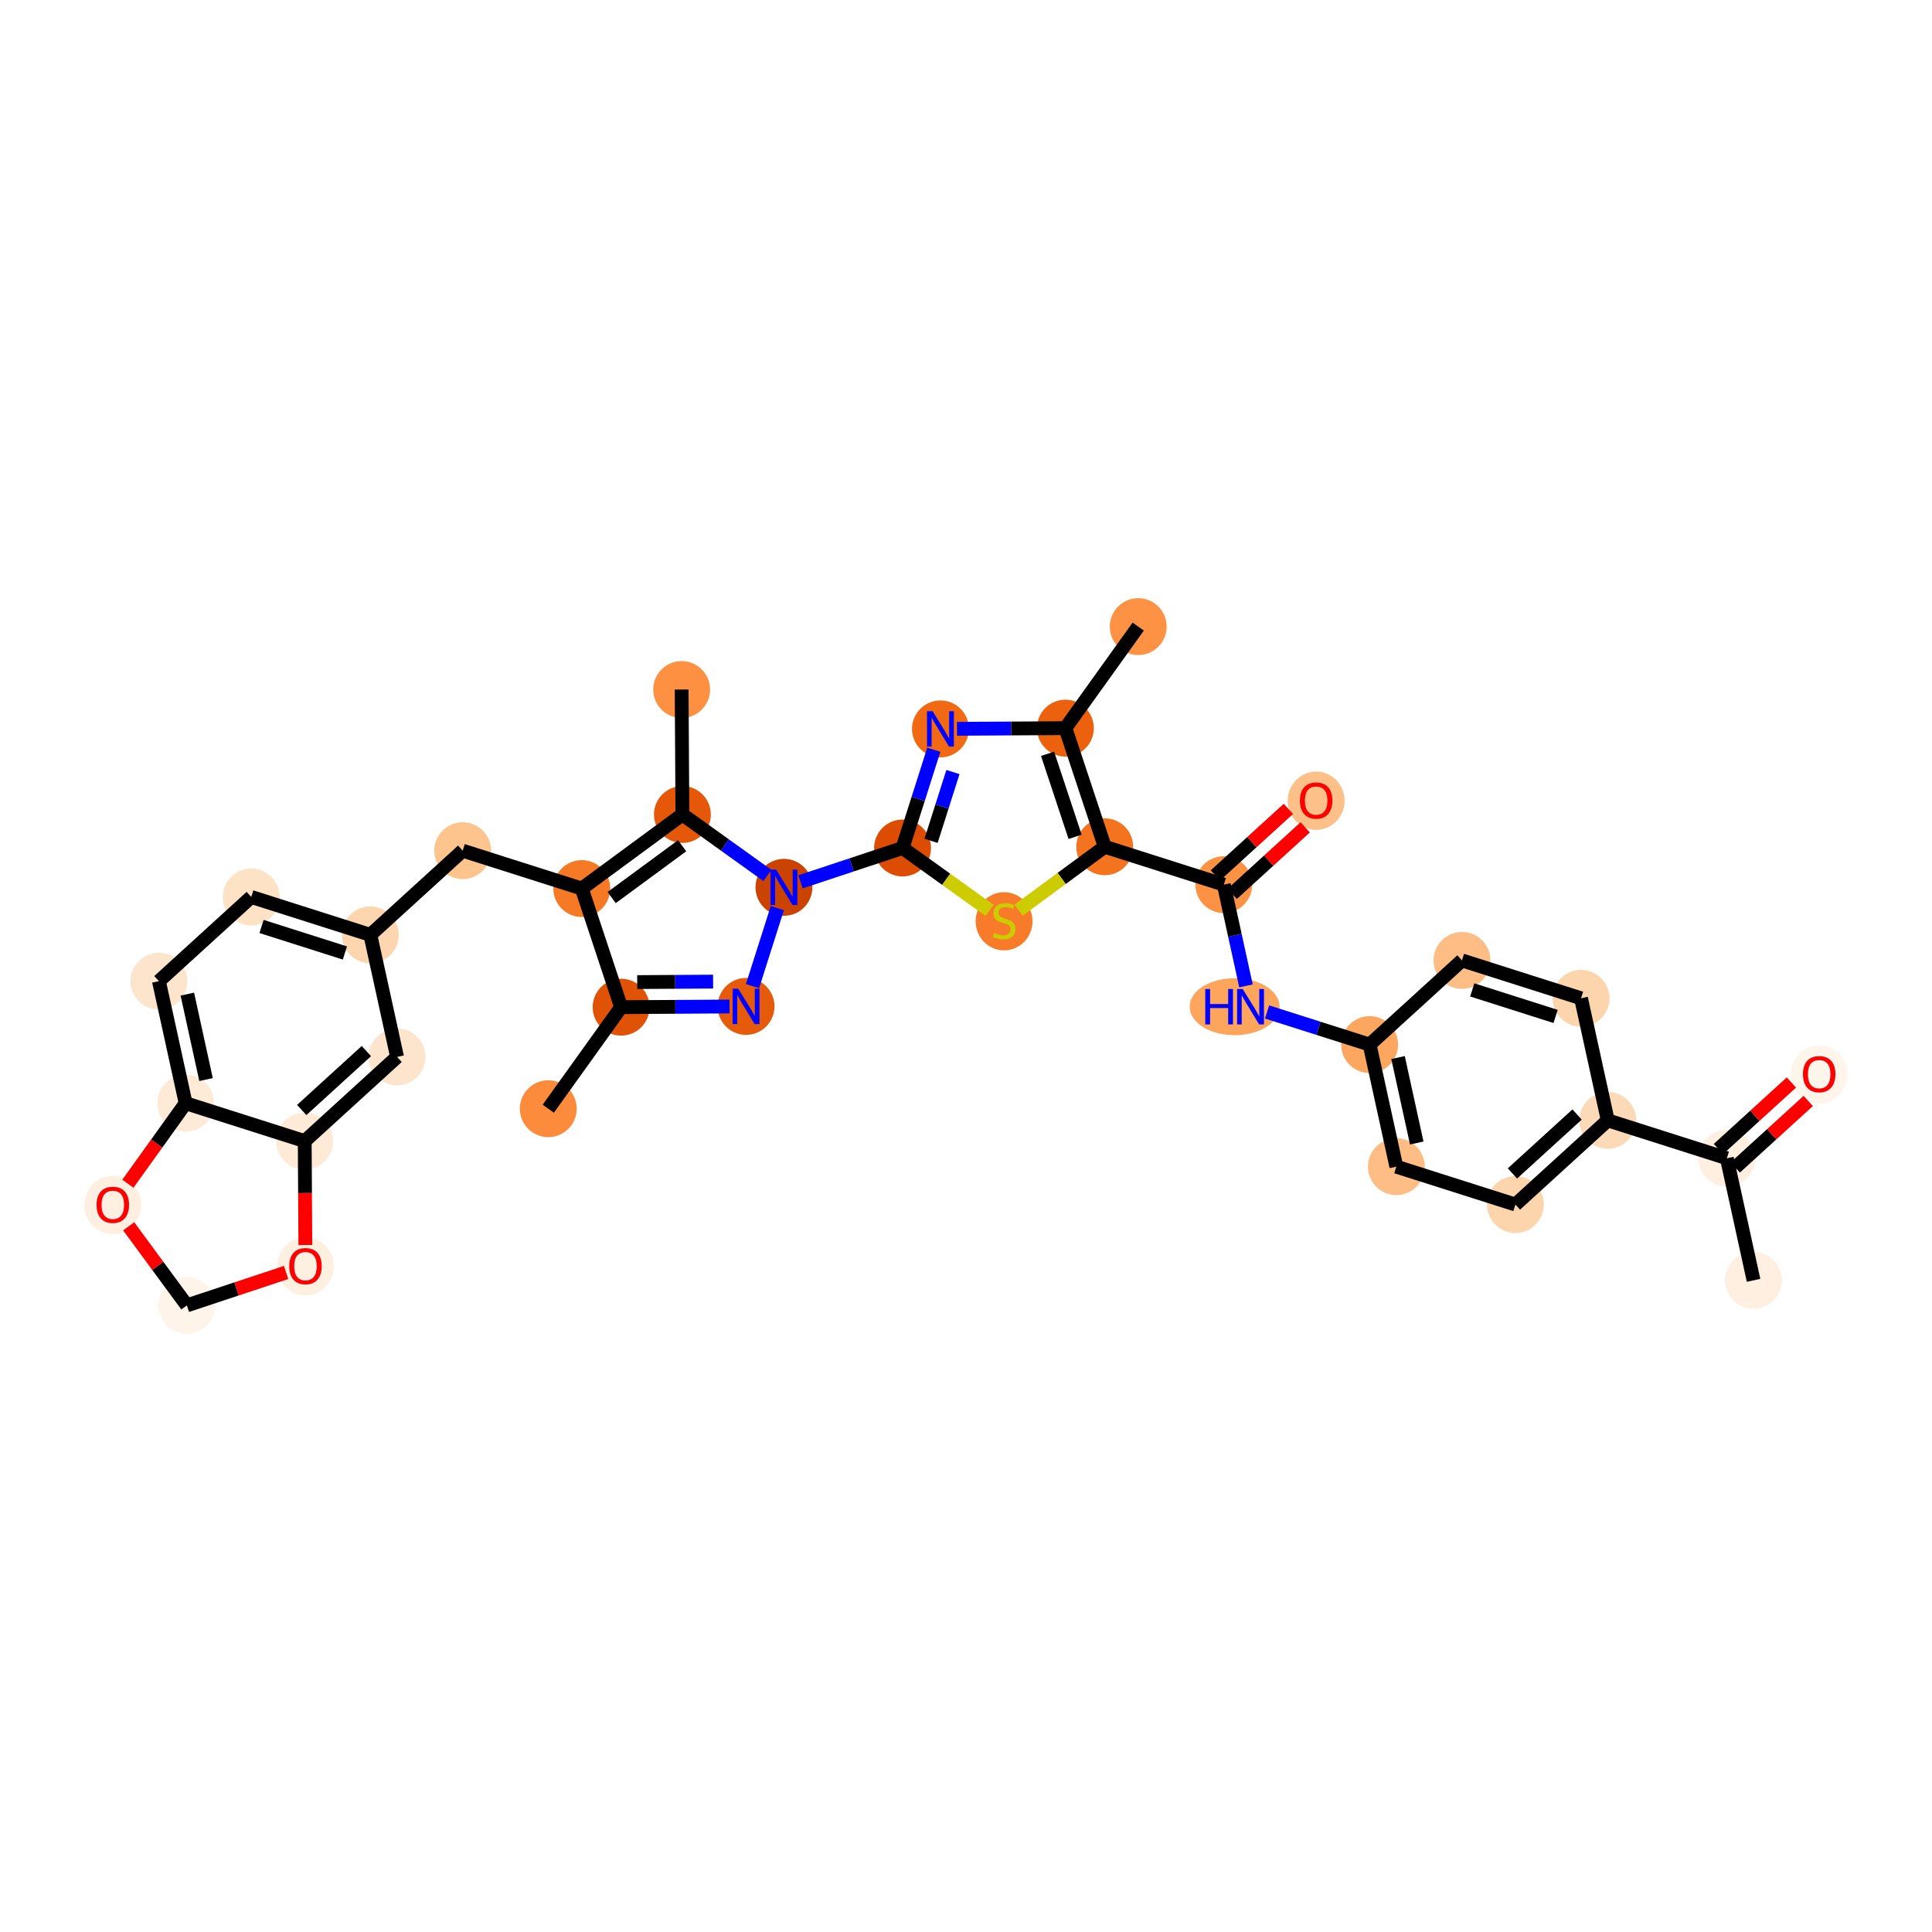 <?xml version='1.0' encoding='iso-8859-1'?>
<svg version='1.1' baseProfile='full'
              xmlns='http://www.w3.org/2000/svg'
                      xmlns:rdkit='http://www.rdkit.org/xml'
                      xmlns:xlink='http://www.w3.org/1999/xlink'
                  xml:space='preserve'
width='280px' height='280px' viewBox='0 0 280 280'>
<!-- END OF HEADER -->
<rect style='opacity:1.0;fill:#FFFFFF;stroke:none' width='280' height='280' x='0' y='0'> </rect>
<ellipse cx='254.14' cy='185.554' rx='3.622' ry='3.622'  style='fill:#FEEFE0;fill-rule:evenodd;stroke:#FEEFE0;stroke-width:1.0px;stroke-linecap:butt;stroke-linejoin:miter;stroke-opacity:1' />
<ellipse cx='250.267' cy='167.863' rx='3.622' ry='3.622'  style='fill:#FEEFE0;fill-rule:evenodd;stroke:#FEEFE0;stroke-width:1.0px;stroke-linecap:butt;stroke-linejoin:miter;stroke-opacity:1' />
<ellipse cx='263.651' cy='155.703' rx='3.622' ry='3.724'  style='fill:#FFF5EB;fill-rule:evenodd;stroke:#FFF5EB;stroke-width:1.0px;stroke-linecap:butt;stroke-linejoin:miter;stroke-opacity:1' />
<ellipse cx='233.009' cy='162.372' rx='3.622' ry='3.622'  style='fill:#FDDAB7;fill-rule:evenodd;stroke:#FDDAB7;stroke-width:1.0px;stroke-linecap:butt;stroke-linejoin:miter;stroke-opacity:1' />
<ellipse cx='219.625' cy='174.572' rx='3.622' ry='3.622'  style='fill:#FDD5AC;fill-rule:evenodd;stroke:#FDD5AC;stroke-width:1.0px;stroke-linecap:butt;stroke-linejoin:miter;stroke-opacity:1' />
<ellipse cx='202.368' cy='169.081' rx='3.622' ry='3.622'  style='fill:#FDBD84;fill-rule:evenodd;stroke:#FDBD84;stroke-width:1.0px;stroke-linecap:butt;stroke-linejoin:miter;stroke-opacity:1' />
<ellipse cx='198.495' cy='151.39' rx='3.622' ry='3.622'  style='fill:#FDA660;fill-rule:evenodd;stroke:#FDA660;stroke-width:1.0px;stroke-linecap:butt;stroke-linejoin:miter;stroke-opacity:1' />
<ellipse cx='178.93' cy='145.899' rx='6.014' ry='3.627'  style='fill:#FDA45D;fill-rule:evenodd;stroke:#FDA45D;stroke-width:1.0px;stroke-linecap:butt;stroke-linejoin:miter;stroke-opacity:1' />
<ellipse cx='177.364' cy='128.208' rx='3.622' ry='3.622'  style='fill:#FD9244;fill-rule:evenodd;stroke:#FD9244;stroke-width:1.0px;stroke-linecap:butt;stroke-linejoin:miter;stroke-opacity:1' />
<ellipse cx='190.748' cy='116.048' rx='3.622' ry='3.724'  style='fill:#FDC089;fill-rule:evenodd;stroke:#FDC089;stroke-width:1.0px;stroke-linecap:butt;stroke-linejoin:miter;stroke-opacity:1' />
<ellipse cx='160.106' cy='122.718' rx='3.622' ry='3.622'  style='fill:#F4731F;fill-rule:evenodd;stroke:#F4731F;stroke-width:1.0px;stroke-linecap:butt;stroke-linejoin:miter;stroke-opacity:1' />
<ellipse cx='145.52' cy='133.52' rx='3.622' ry='3.714'  style='fill:#F77B28;fill-rule:evenodd;stroke:#F77B28;stroke-width:1.0px;stroke-linecap:butt;stroke-linejoin:miter;stroke-opacity:1' />
<ellipse cx='130.805' cy='122.897' rx='3.622' ry='3.622'  style='fill:#DC4C03;fill-rule:evenodd;stroke:#DC4C03;stroke-width:1.0px;stroke-linecap:butt;stroke-linejoin:miter;stroke-opacity:1' />
<ellipse cx='113.615' cy='128.598' rx='3.622' ry='3.627'  style='fill:#CB4301;fill-rule:evenodd;stroke:#CB4301;stroke-width:1.0px;stroke-linecap:butt;stroke-linejoin:miter;stroke-opacity:1' />
<ellipse cx='108.125' cy='145.855' rx='3.622' ry='3.627'  style='fill:#E65A0B;fill-rule:evenodd;stroke:#E65A0B;stroke-width:1.0px;stroke-linecap:butt;stroke-linejoin:miter;stroke-opacity:1' />
<ellipse cx='90.015' cy='145.966' rx='3.622' ry='3.622'  style='fill:#E05206;fill-rule:evenodd;stroke:#E05206;stroke-width:1.0px;stroke-linecap:butt;stroke-linejoin:miter;stroke-opacity:1' />
<ellipse cx='79.46' cy='160.682' rx='3.622' ry='3.622'  style='fill:#FC8C3B;fill-rule:evenodd;stroke:#FC8C3B;stroke-width:1.0px;stroke-linecap:butt;stroke-linejoin:miter;stroke-opacity:1' />
<ellipse cx='84.314' cy='128.777' rx='3.622' ry='3.622'  style='fill:#F67925;fill-rule:evenodd;stroke:#F67925;stroke-width:1.0px;stroke-linecap:butt;stroke-linejoin:miter;stroke-opacity:1' />
<ellipse cx='67.056' cy='123.286' rx='3.622' ry='3.622'  style='fill:#FDC48E;fill-rule:evenodd;stroke:#FDC48E;stroke-width:1.0px;stroke-linecap:butt;stroke-linejoin:miter;stroke-opacity:1' />
<ellipse cx='53.672' cy='135.486' rx='3.622' ry='3.622'  style='fill:#FDD6AF;fill-rule:evenodd;stroke:#FDD6AF;stroke-width:1.0px;stroke-linecap:butt;stroke-linejoin:miter;stroke-opacity:1' />
<ellipse cx='36.415' cy='129.995' rx='3.622' ry='3.622'  style='fill:#FDE2C6;fill-rule:evenodd;stroke:#FDE2C6;stroke-width:1.0px;stroke-linecap:butt;stroke-linejoin:miter;stroke-opacity:1' />
<ellipse cx='23.031' cy='142.195' rx='3.622' ry='3.622'  style='fill:#FDE5CD;fill-rule:evenodd;stroke:#FDE5CD;stroke-width:1.0px;stroke-linecap:butt;stroke-linejoin:miter;stroke-opacity:1' />
<ellipse cx='26.904' cy='159.886' rx='3.622' ry='3.622'  style='fill:#FEEAD6;fill-rule:evenodd;stroke:#FEEAD6;stroke-width:1.0px;stroke-linecap:butt;stroke-linejoin:miter;stroke-opacity:1' />
<ellipse cx='44.162' cy='165.377' rx='3.622' ry='3.622'  style='fill:#FEEAD6;fill-rule:evenodd;stroke:#FEEAD6;stroke-width:1.0px;stroke-linecap:butt;stroke-linejoin:miter;stroke-opacity:1' />
<ellipse cx='57.546' cy='153.177' rx='3.622' ry='3.622'  style='fill:#FDE5CD;fill-rule:evenodd;stroke:#FDE5CD;stroke-width:1.0px;stroke-linecap:butt;stroke-linejoin:miter;stroke-opacity:1' />
<ellipse cx='44.272' cy='183.526' rx='3.622' ry='3.724'  style='fill:#FEF0E1;fill-rule:evenodd;stroke:#FEF0E1;stroke-width:1.0px;stroke-linecap:butt;stroke-linejoin:miter;stroke-opacity:1' />
<ellipse cx='27.083' cy='189.187' rx='3.622' ry='3.622'  style='fill:#FEF4E9;fill-rule:evenodd;stroke:#FEF4E9;stroke-width:1.0px;stroke-linecap:butt;stroke-linejoin:miter;stroke-opacity:1' />
<ellipse cx='16.349' cy='174.641' rx='3.622' ry='3.724'  style='fill:#FEEFE0;fill-rule:evenodd;stroke:#FEEFE0;stroke-width:1.0px;stroke-linecap:butt;stroke-linejoin:miter;stroke-opacity:1' />
<ellipse cx='98.9' cy='118.043' rx='3.622' ry='3.622'  style='fill:#E5580A;fill-rule:evenodd;stroke:#E5580A;stroke-width:1.0px;stroke-linecap:butt;stroke-linejoin:miter;stroke-opacity:1' />
<ellipse cx='98.789' cy='99.933' rx='3.622' ry='3.622'  style='fill:#FD9041;fill-rule:evenodd;stroke:#FD9041;stroke-width:1.0px;stroke-linecap:butt;stroke-linejoin:miter;stroke-opacity:1' />
<ellipse cx='136.295' cy='105.639' rx='3.622' ry='3.627'  style='fill:#F16913;fill-rule:evenodd;stroke:#F16913;stroke-width:1.0px;stroke-linecap:butt;stroke-linejoin:miter;stroke-opacity:1' />
<ellipse cx='154.405' cy='105.528' rx='3.622' ry='3.622'  style='fill:#EB610E;fill-rule:evenodd;stroke:#EB610E;stroke-width:1.0px;stroke-linecap:butt;stroke-linejoin:miter;stroke-opacity:1' />
<ellipse cx='164.96' cy='90.812' rx='3.622' ry='3.622'  style='fill:#FD9244;fill-rule:evenodd;stroke:#FD9244;stroke-width:1.0px;stroke-linecap:butt;stroke-linejoin:miter;stroke-opacity:1' />
<ellipse cx='211.879' cy='139.19' rx='3.622' ry='3.622'  style='fill:#FDBD84;fill-rule:evenodd;stroke:#FDBD84;stroke-width:1.0px;stroke-linecap:butt;stroke-linejoin:miter;stroke-opacity:1' />
<ellipse cx='229.136' cy='144.681' rx='3.622' ry='3.622'  style='fill:#FDD5AC;fill-rule:evenodd;stroke:#FDD5AC;stroke-width:1.0px;stroke-linecap:butt;stroke-linejoin:miter;stroke-opacity:1' />
<path class='bond-0 atom-0 atom-1' d='M 254.14,185.554 L 250.267,167.863' style='fill:none;fill-rule:evenodd;stroke:#000000;stroke-width:2.0px;stroke-linecap:butt;stroke-linejoin:miter;stroke-opacity:1' />
<path class='bond-1 atom-1 atom-2' d='M 251.487,169.201 L 256.775,164.381' style='fill:none;fill-rule:evenodd;stroke:#000000;stroke-width:2.0px;stroke-linecap:butt;stroke-linejoin:miter;stroke-opacity:1' />
<path class='bond-1 atom-1 atom-2' d='M 256.775,164.381 L 262.064,159.56' style='fill:none;fill-rule:evenodd;stroke:#FF0000;stroke-width:2.0px;stroke-linecap:butt;stroke-linejoin:miter;stroke-opacity:1' />
<path class='bond-1 atom-1 atom-2' d='M 249.047,166.525 L 254.335,161.704' style='fill:none;fill-rule:evenodd;stroke:#000000;stroke-width:2.0px;stroke-linecap:butt;stroke-linejoin:miter;stroke-opacity:1' />
<path class='bond-1 atom-1 atom-2' d='M 254.335,161.704 L 259.624,156.883' style='fill:none;fill-rule:evenodd;stroke:#FF0000;stroke-width:2.0px;stroke-linecap:butt;stroke-linejoin:miter;stroke-opacity:1' />
<path class='bond-2 atom-1 atom-3' d='M 250.267,167.863 L 233.009,162.372' style='fill:none;fill-rule:evenodd;stroke:#000000;stroke-width:2.0px;stroke-linecap:butt;stroke-linejoin:miter;stroke-opacity:1' />
<path class='bond-3 atom-3 atom-4' d='M 233.009,162.372 L 219.625,174.572' style='fill:none;fill-rule:evenodd;stroke:#000000;stroke-width:2.0px;stroke-linecap:butt;stroke-linejoin:miter;stroke-opacity:1' />
<path class='bond-3 atom-3 atom-4' d='M 228.562,161.525 L 219.193,170.065' style='fill:none;fill-rule:evenodd;stroke:#000000;stroke-width:2.0px;stroke-linecap:butt;stroke-linejoin:miter;stroke-opacity:1' />
<path class='bond-34 atom-34 atom-3' d='M 229.136,144.681 L 233.009,162.372' style='fill:none;fill-rule:evenodd;stroke:#000000;stroke-width:2.0px;stroke-linecap:butt;stroke-linejoin:miter;stroke-opacity:1' />
<path class='bond-4 atom-4 atom-5' d='M 219.625,174.572 L 202.368,169.081' style='fill:none;fill-rule:evenodd;stroke:#000000;stroke-width:2.0px;stroke-linecap:butt;stroke-linejoin:miter;stroke-opacity:1' />
<path class='bond-5 atom-5 atom-6' d='M 202.368,169.081 L 198.495,151.39' style='fill:none;fill-rule:evenodd;stroke:#000000;stroke-width:2.0px;stroke-linecap:butt;stroke-linejoin:miter;stroke-opacity:1' />
<path class='bond-5 atom-5 atom-6' d='M 205.325,165.653 L 202.614,153.269' style='fill:none;fill-rule:evenodd;stroke:#000000;stroke-width:2.0px;stroke-linecap:butt;stroke-linejoin:miter;stroke-opacity:1' />
<path class='bond-6 atom-6 atom-7' d='M 198.495,151.39 L 191.065,149.026' style='fill:none;fill-rule:evenodd;stroke:#000000;stroke-width:2.0px;stroke-linecap:butt;stroke-linejoin:miter;stroke-opacity:1' />
<path class='bond-6 atom-6 atom-7' d='M 191.065,149.026 L 183.635,146.662' style='fill:none;fill-rule:evenodd;stroke:#0000FF;stroke-width:2.0px;stroke-linecap:butt;stroke-linejoin:miter;stroke-opacity:1' />
<path class='bond-32 atom-6 atom-33' d='M 198.495,151.39 L 211.879,139.19' style='fill:none;fill-rule:evenodd;stroke:#000000;stroke-width:2.0px;stroke-linecap:butt;stroke-linejoin:miter;stroke-opacity:1' />
<path class='bond-7 atom-7 atom-8' d='M 180.577,142.882 L 178.97,135.545' style='fill:none;fill-rule:evenodd;stroke:#0000FF;stroke-width:2.0px;stroke-linecap:butt;stroke-linejoin:miter;stroke-opacity:1' />
<path class='bond-7 atom-7 atom-8' d='M 178.97,135.545 L 177.364,128.208' style='fill:none;fill-rule:evenodd;stroke:#000000;stroke-width:2.0px;stroke-linecap:butt;stroke-linejoin:miter;stroke-opacity:1' />
<path class='bond-8 atom-8 atom-9' d='M 178.584,129.547 L 183.872,124.726' style='fill:none;fill-rule:evenodd;stroke:#000000;stroke-width:2.0px;stroke-linecap:butt;stroke-linejoin:miter;stroke-opacity:1' />
<path class='bond-8 atom-8 atom-9' d='M 183.872,124.726 L 189.161,119.906' style='fill:none;fill-rule:evenodd;stroke:#FF0000;stroke-width:2.0px;stroke-linecap:butt;stroke-linejoin:miter;stroke-opacity:1' />
<path class='bond-8 atom-8 atom-9' d='M 176.144,126.87 L 181.432,122.049' style='fill:none;fill-rule:evenodd;stroke:#000000;stroke-width:2.0px;stroke-linecap:butt;stroke-linejoin:miter;stroke-opacity:1' />
<path class='bond-8 atom-8 atom-9' d='M 181.432,122.049 L 186.721,117.229' style='fill:none;fill-rule:evenodd;stroke:#FF0000;stroke-width:2.0px;stroke-linecap:butt;stroke-linejoin:miter;stroke-opacity:1' />
<path class='bond-9 atom-8 atom-10' d='M 177.364,128.208 L 160.106,122.718' style='fill:none;fill-rule:evenodd;stroke:#000000;stroke-width:2.0px;stroke-linecap:butt;stroke-linejoin:miter;stroke-opacity:1' />
<path class='bond-10 atom-10 atom-11' d='M 160.106,122.718 L 153.862,127.313' style='fill:none;fill-rule:evenodd;stroke:#000000;stroke-width:2.0px;stroke-linecap:butt;stroke-linejoin:miter;stroke-opacity:1' />
<path class='bond-10 atom-10 atom-11' d='M 153.862,127.313 L 147.618,131.908' style='fill:none;fill-rule:evenodd;stroke:#CCCC00;stroke-width:2.0px;stroke-linecap:butt;stroke-linejoin:miter;stroke-opacity:1' />
<path class='bond-35 atom-31 atom-10' d='M 154.405,105.528 L 160.106,122.718' style='fill:none;fill-rule:evenodd;stroke:#000000;stroke-width:2.0px;stroke-linecap:butt;stroke-linejoin:miter;stroke-opacity:1' />
<path class='bond-35 atom-31 atom-10' d='M 151.822,109.247 L 155.813,121.279' style='fill:none;fill-rule:evenodd;stroke:#000000;stroke-width:2.0px;stroke-linecap:butt;stroke-linejoin:miter;stroke-opacity:1' />
<path class='bond-11 atom-11 atom-12' d='M 143.423,131.947 L 137.114,127.422' style='fill:none;fill-rule:evenodd;stroke:#CCCC00;stroke-width:2.0px;stroke-linecap:butt;stroke-linejoin:miter;stroke-opacity:1' />
<path class='bond-11 atom-11 atom-12' d='M 137.114,127.422 L 130.805,122.897' style='fill:none;fill-rule:evenodd;stroke:#000000;stroke-width:2.0px;stroke-linecap:butt;stroke-linejoin:miter;stroke-opacity:1' />
<path class='bond-12 atom-12 atom-13' d='M 130.805,122.897 L 123.409,125.35' style='fill:none;fill-rule:evenodd;stroke:#000000;stroke-width:2.0px;stroke-linecap:butt;stroke-linejoin:miter;stroke-opacity:1' />
<path class='bond-12 atom-12 atom-13' d='M 123.409,125.35 L 116.013,127.803' style='fill:none;fill-rule:evenodd;stroke:#0000FF;stroke-width:2.0px;stroke-linecap:butt;stroke-linejoin:miter;stroke-opacity:1' />
<path class='bond-29 atom-12 atom-30' d='M 130.805,122.897 L 133.07,115.776' style='fill:none;fill-rule:evenodd;stroke:#000000;stroke-width:2.0px;stroke-linecap:butt;stroke-linejoin:miter;stroke-opacity:1' />
<path class='bond-29 atom-12 atom-30' d='M 133.07,115.776 L 135.335,108.656' style='fill:none;fill-rule:evenodd;stroke:#0000FF;stroke-width:2.0px;stroke-linecap:butt;stroke-linejoin:miter;stroke-opacity:1' />
<path class='bond-29 atom-12 atom-30' d='M 134.936,121.859 L 136.521,116.875' style='fill:none;fill-rule:evenodd;stroke:#000000;stroke-width:2.0px;stroke-linecap:butt;stroke-linejoin:miter;stroke-opacity:1' />
<path class='bond-29 atom-12 atom-30' d='M 136.521,116.875 L 138.107,111.89' style='fill:none;fill-rule:evenodd;stroke:#0000FF;stroke-width:2.0px;stroke-linecap:butt;stroke-linejoin:miter;stroke-opacity:1' />
<path class='bond-13 atom-13 atom-14' d='M 112.656,131.615 L 109.059,142.917' style='fill:none;fill-rule:evenodd;stroke:#0000FF;stroke-width:2.0px;stroke-linecap:butt;stroke-linejoin:miter;stroke-opacity:1' />
<path class='bond-36 atom-28 atom-13' d='M 98.9,118.043 L 105.059,122.461' style='fill:none;fill-rule:evenodd;stroke:#000000;stroke-width:2.0px;stroke-linecap:butt;stroke-linejoin:miter;stroke-opacity:1' />
<path class='bond-36 atom-28 atom-13' d='M 105.059,122.461 L 111.218,126.878' style='fill:none;fill-rule:evenodd;stroke:#0000FF;stroke-width:2.0px;stroke-linecap:butt;stroke-linejoin:miter;stroke-opacity:1' />
<path class='bond-14 atom-14 atom-15' d='M 105.727,145.87 L 97.871,145.918' style='fill:none;fill-rule:evenodd;stroke:#0000FF;stroke-width:2.0px;stroke-linecap:butt;stroke-linejoin:miter;stroke-opacity:1' />
<path class='bond-14 atom-14 atom-15' d='M 97.871,145.918 L 90.015,145.966' style='fill:none;fill-rule:evenodd;stroke:#000000;stroke-width:2.0px;stroke-linecap:butt;stroke-linejoin:miter;stroke-opacity:1' />
<path class='bond-14 atom-14 atom-15' d='M 103.348,142.262 L 97.849,142.296' style='fill:none;fill-rule:evenodd;stroke:#0000FF;stroke-width:2.0px;stroke-linecap:butt;stroke-linejoin:miter;stroke-opacity:1' />
<path class='bond-14 atom-14 atom-15' d='M 97.849,142.296 L 92.35,142.33' style='fill:none;fill-rule:evenodd;stroke:#000000;stroke-width:2.0px;stroke-linecap:butt;stroke-linejoin:miter;stroke-opacity:1' />
<path class='bond-15 atom-15 atom-16' d='M 90.015,145.966 L 79.46,160.682' style='fill:none;fill-rule:evenodd;stroke:#000000;stroke-width:2.0px;stroke-linecap:butt;stroke-linejoin:miter;stroke-opacity:1' />
<path class='bond-16 atom-15 atom-17' d='M 90.015,145.966 L 84.314,128.777' style='fill:none;fill-rule:evenodd;stroke:#000000;stroke-width:2.0px;stroke-linecap:butt;stroke-linejoin:miter;stroke-opacity:1' />
<path class='bond-17 atom-17 atom-18' d='M 84.314,128.777 L 67.056,123.286' style='fill:none;fill-rule:evenodd;stroke:#000000;stroke-width:2.0px;stroke-linecap:butt;stroke-linejoin:miter;stroke-opacity:1' />
<path class='bond-27 atom-17 atom-28' d='M 84.314,128.777 L 98.9,118.043' style='fill:none;fill-rule:evenodd;stroke:#000000;stroke-width:2.0px;stroke-linecap:butt;stroke-linejoin:miter;stroke-opacity:1' />
<path class='bond-27 atom-17 atom-28' d='M 88.648,130.084 L 98.859,122.57' style='fill:none;fill-rule:evenodd;stroke:#000000;stroke-width:2.0px;stroke-linecap:butt;stroke-linejoin:miter;stroke-opacity:1' />
<path class='bond-18 atom-18 atom-19' d='M 67.056,123.286 L 53.672,135.486' style='fill:none;fill-rule:evenodd;stroke:#000000;stroke-width:2.0px;stroke-linecap:butt;stroke-linejoin:miter;stroke-opacity:1' />
<path class='bond-19 atom-19 atom-20' d='M 53.672,135.486 L 36.415,129.995' style='fill:none;fill-rule:evenodd;stroke:#000000;stroke-width:2.0px;stroke-linecap:butt;stroke-linejoin:miter;stroke-opacity:1' />
<path class='bond-19 atom-19 atom-20' d='M 49.986,138.114 L 37.905,134.27' style='fill:none;fill-rule:evenodd;stroke:#000000;stroke-width:2.0px;stroke-linecap:butt;stroke-linejoin:miter;stroke-opacity:1' />
<path class='bond-37 atom-24 atom-19' d='M 57.546,153.177 L 53.672,135.486' style='fill:none;fill-rule:evenodd;stroke:#000000;stroke-width:2.0px;stroke-linecap:butt;stroke-linejoin:miter;stroke-opacity:1' />
<path class='bond-20 atom-20 atom-21' d='M 36.415,129.995 L 23.031,142.195' style='fill:none;fill-rule:evenodd;stroke:#000000;stroke-width:2.0px;stroke-linecap:butt;stroke-linejoin:miter;stroke-opacity:1' />
<path class='bond-21 atom-21 atom-22' d='M 23.031,142.195 L 26.904,159.886' style='fill:none;fill-rule:evenodd;stroke:#000000;stroke-width:2.0px;stroke-linecap:butt;stroke-linejoin:miter;stroke-opacity:1' />
<path class='bond-21 atom-21 atom-22' d='M 27.15,144.074 L 29.861,156.457' style='fill:none;fill-rule:evenodd;stroke:#000000;stroke-width:2.0px;stroke-linecap:butt;stroke-linejoin:miter;stroke-opacity:1' />
<path class='bond-22 atom-22 atom-23' d='M 26.904,159.886 L 44.162,165.377' style='fill:none;fill-rule:evenodd;stroke:#000000;stroke-width:2.0px;stroke-linecap:butt;stroke-linejoin:miter;stroke-opacity:1' />
<path class='bond-38 atom-27 atom-22' d='M 18.534,171.555 L 22.719,165.721' style='fill:none;fill-rule:evenodd;stroke:#FF0000;stroke-width:2.0px;stroke-linecap:butt;stroke-linejoin:miter;stroke-opacity:1' />
<path class='bond-38 atom-27 atom-22' d='M 22.719,165.721 L 26.904,159.886' style='fill:none;fill-rule:evenodd;stroke:#000000;stroke-width:2.0px;stroke-linecap:butt;stroke-linejoin:miter;stroke-opacity:1' />
<path class='bond-23 atom-23 atom-24' d='M 44.162,165.377 L 57.546,153.177' style='fill:none;fill-rule:evenodd;stroke:#000000;stroke-width:2.0px;stroke-linecap:butt;stroke-linejoin:miter;stroke-opacity:1' />
<path class='bond-23 atom-23 atom-24' d='M 43.729,160.87 L 53.098,152.33' style='fill:none;fill-rule:evenodd;stroke:#000000;stroke-width:2.0px;stroke-linecap:butt;stroke-linejoin:miter;stroke-opacity:1' />
<path class='bond-24 atom-23 atom-25' d='M 44.162,165.377 L 44.208,172.908' style='fill:none;fill-rule:evenodd;stroke:#000000;stroke-width:2.0px;stroke-linecap:butt;stroke-linejoin:miter;stroke-opacity:1' />
<path class='bond-24 atom-23 atom-25' d='M 44.208,172.908 L 44.254,180.44' style='fill:none;fill-rule:evenodd;stroke:#FF0000;stroke-width:2.0px;stroke-linecap:butt;stroke-linejoin:miter;stroke-opacity:1' />
<path class='bond-25 atom-25 atom-26' d='M 41.465,184.417 L 34.274,186.802' style='fill:none;fill-rule:evenodd;stroke:#FF0000;stroke-width:2.0px;stroke-linecap:butt;stroke-linejoin:miter;stroke-opacity:1' />
<path class='bond-25 atom-25 atom-26' d='M 34.274,186.802 L 27.083,189.187' style='fill:none;fill-rule:evenodd;stroke:#000000;stroke-width:2.0px;stroke-linecap:butt;stroke-linejoin:miter;stroke-opacity:1' />
<path class='bond-26 atom-26 atom-27' d='M 27.083,189.187 L 22.866,183.457' style='fill:none;fill-rule:evenodd;stroke:#000000;stroke-width:2.0px;stroke-linecap:butt;stroke-linejoin:miter;stroke-opacity:1' />
<path class='bond-26 atom-26 atom-27' d='M 22.866,183.457 L 18.65,177.727' style='fill:none;fill-rule:evenodd;stroke:#FF0000;stroke-width:2.0px;stroke-linecap:butt;stroke-linejoin:miter;stroke-opacity:1' />
<path class='bond-28 atom-28 atom-29' d='M 98.9,118.043 L 98.789,99.933' style='fill:none;fill-rule:evenodd;stroke:#000000;stroke-width:2.0px;stroke-linecap:butt;stroke-linejoin:miter;stroke-opacity:1' />
<path class='bond-30 atom-30 atom-31' d='M 138.693,105.624 L 146.549,105.576' style='fill:none;fill-rule:evenodd;stroke:#0000FF;stroke-width:2.0px;stroke-linecap:butt;stroke-linejoin:miter;stroke-opacity:1' />
<path class='bond-30 atom-30 atom-31' d='M 146.549,105.576 L 154.405,105.528' style='fill:none;fill-rule:evenodd;stroke:#000000;stroke-width:2.0px;stroke-linecap:butt;stroke-linejoin:miter;stroke-opacity:1' />
<path class='bond-31 atom-31 atom-32' d='M 154.405,105.528 L 164.96,90.812' style='fill:none;fill-rule:evenodd;stroke:#000000;stroke-width:2.0px;stroke-linecap:butt;stroke-linejoin:miter;stroke-opacity:1' />
<path class='bond-33 atom-33 atom-34' d='M 211.879,139.19 L 229.136,144.681' style='fill:none;fill-rule:evenodd;stroke:#000000;stroke-width:2.0px;stroke-linecap:butt;stroke-linejoin:miter;stroke-opacity:1' />
<path class='bond-33 atom-33 atom-34' d='M 213.369,143.465 L 225.449,147.309' style='fill:none;fill-rule:evenodd;stroke:#000000;stroke-width:2.0px;stroke-linecap:butt;stroke-linejoin:miter;stroke-opacity:1' />
<path  class='atom-2' d='M 261.296 155.678
Q 261.296 154.446, 261.905 153.758
Q 262.513 153.07, 263.651 153.07
Q 264.788 153.07, 265.397 153.758
Q 266.005 154.446, 266.005 155.678
Q 266.005 156.924, 265.389 157.633
Q 264.774 158.336, 263.651 158.336
Q 262.521 158.336, 261.905 157.633
Q 261.296 156.931, 261.296 155.678
M 263.651 157.757
Q 264.433 157.757, 264.853 157.235
Q 265.281 156.706, 265.281 155.678
Q 265.281 154.671, 264.853 154.164
Q 264.433 153.649, 263.651 153.649
Q 262.868 153.649, 262.441 154.156
Q 262.021 154.663, 262.021 155.678
Q 262.021 156.714, 262.441 157.235
Q 262.868 157.757, 263.651 157.757
' fill='#FF0000'/>
<path  class='atom-7' d='M 174.678 143.335
L 175.373 143.335
L 175.373 145.515
L 177.996 145.515
L 177.996 143.335
L 178.691 143.335
L 178.691 148.464
L 177.996 148.464
L 177.996 146.095
L 175.373 146.095
L 175.373 148.464
L 174.678 148.464
L 174.678 143.335
' fill='#0000FF'/>
<path  class='atom-7' d='M 180.104 143.335
L 181.784 146.051
Q 181.951 146.319, 182.219 146.805
Q 182.487 147.29, 182.501 147.319
L 182.501 143.335
L 183.182 143.335
L 183.182 148.464
L 182.48 148.464
L 180.676 145.494
Q 180.466 145.146, 180.241 144.747
Q 180.024 144.349, 179.959 144.226
L 179.959 148.464
L 179.292 148.464
L 179.292 143.335
L 180.104 143.335
' fill='#0000FF'/>
<path  class='atom-9' d='M 188.393 116.023
Q 188.393 114.792, 189.002 114.103
Q 189.61 113.415, 190.748 113.415
Q 191.885 113.415, 192.494 114.103
Q 193.102 114.792, 193.102 116.023
Q 193.102 117.269, 192.486 117.979
Q 191.871 118.682, 190.748 118.682
Q 189.618 118.682, 189.002 117.979
Q 188.393 117.276, 188.393 116.023
M 190.748 118.102
Q 191.53 118.102, 191.95 117.581
Q 192.378 117.052, 192.378 116.023
Q 192.378 115.016, 191.95 114.509
Q 191.53 113.995, 190.748 113.995
Q 189.965 113.995, 189.538 114.502
Q 189.118 115.009, 189.118 116.023
Q 189.118 117.059, 189.538 117.581
Q 189.965 118.102, 190.748 118.102
' fill='#FF0000'/>
<path  class='atom-11' d='M 144.072 135.212
Q 144.13 135.234, 144.369 135.335
Q 144.608 135.436, 144.869 135.502
Q 145.137 135.56, 145.397 135.56
Q 145.883 135.56, 146.165 135.328
Q 146.448 135.089, 146.448 134.676
Q 146.448 134.393, 146.303 134.219
Q 146.165 134.046, 145.948 133.951
Q 145.731 133.857, 145.368 133.749
Q 144.912 133.611, 144.637 133.481
Q 144.369 133.35, 144.173 133.075
Q 143.985 132.8, 143.985 132.336
Q 143.985 131.691, 144.419 131.293
Q 144.861 130.894, 145.731 130.894
Q 146.325 130.894, 146.998 131.177
L 146.832 131.735
Q 146.216 131.481, 145.752 131.481
Q 145.252 131.481, 144.977 131.691
Q 144.702 131.894, 144.709 132.249
Q 144.709 132.524, 144.847 132.691
Q 144.992 132.858, 145.195 132.952
Q 145.405 133.046, 145.752 133.155
Q 146.216 133.299, 146.491 133.444
Q 146.766 133.589, 146.962 133.886
Q 147.165 134.176, 147.165 134.676
Q 147.165 135.386, 146.687 135.77
Q 146.216 136.146, 145.426 136.146
Q 144.97 136.146, 144.622 136.045
Q 144.282 135.951, 143.876 135.784
L 144.072 135.212
' fill='#CCCC00'/>
<path  class='atom-13' d='M 112.482 126.034
L 114.162 128.75
Q 114.329 129.018, 114.597 129.503
Q 114.865 129.989, 114.88 130.018
L 114.88 126.034
L 115.561 126.034
L 115.561 131.162
L 114.858 131.162
L 113.054 128.192
Q 112.844 127.845, 112.619 127.446
Q 112.402 127.048, 112.337 126.925
L 112.337 131.162
L 111.67 131.162
L 111.67 126.034
L 112.482 126.034
' fill='#0000FF'/>
<path  class='atom-14' d='M 106.991 143.291
L 108.671 146.007
Q 108.838 146.275, 109.106 146.761
Q 109.374 147.246, 109.389 147.275
L 109.389 143.291
L 110.07 143.291
L 110.07 148.42
L 109.367 148.42
L 107.563 145.45
Q 107.353 145.102, 107.129 144.704
Q 106.911 144.305, 106.846 144.182
L 106.846 148.42
L 106.18 148.42
L 106.18 143.291
L 106.991 143.291
' fill='#0000FF'/>
<path  class='atom-25' d='M 41.918 183.501
Q 41.918 182.269, 42.526 181.581
Q 43.135 180.893, 44.272 180.893
Q 45.41 180.893, 46.018 181.581
Q 46.627 182.269, 46.627 183.501
Q 46.627 184.747, 46.011 185.456
Q 45.395 186.159, 44.272 186.159
Q 43.142 186.159, 42.526 185.456
Q 41.918 184.754, 41.918 183.501
M 44.272 185.58
Q 45.055 185.58, 45.475 185.058
Q 45.902 184.529, 45.902 183.501
Q 45.902 182.494, 45.475 181.987
Q 45.055 181.472, 44.272 181.472
Q 43.49 181.472, 43.063 181.979
Q 42.642 182.486, 42.642 183.501
Q 42.642 184.536, 43.063 185.058
Q 43.49 185.58, 44.272 185.58
' fill='#FF0000'/>
<path  class='atom-27' d='M 13.995 174.616
Q 13.995 173.385, 14.604 172.696
Q 15.212 172.008, 16.349 172.008
Q 17.487 172.008, 18.095 172.696
Q 18.703 173.385, 18.703 174.616
Q 18.703 175.862, 18.088 176.572
Q 17.472 177.275, 16.349 177.275
Q 15.219 177.275, 14.604 176.572
Q 13.995 175.869, 13.995 174.616
M 16.349 176.695
Q 17.132 176.695, 17.552 176.174
Q 17.979 175.645, 17.979 174.616
Q 17.979 173.609, 17.552 173.102
Q 17.132 172.588, 16.349 172.588
Q 15.567 172.588, 15.139 173.095
Q 14.719 173.602, 14.719 174.616
Q 14.719 175.652, 15.139 176.174
Q 15.567 176.695, 16.349 176.695
' fill='#FF0000'/>
<path  class='atom-30' d='M 135.162 103.075
L 136.842 105.791
Q 137.009 106.059, 137.277 106.545
Q 137.545 107.03, 137.56 107.059
L 137.56 103.075
L 138.24 103.075
L 138.24 108.203
L 137.538 108.203
L 135.734 105.233
Q 135.524 104.886, 135.299 104.487
Q 135.082 104.089, 135.017 103.966
L 135.017 108.203
L 134.35 108.203
L 134.35 103.075
L 135.162 103.075
' fill='#0000FF'/>
</svg>
